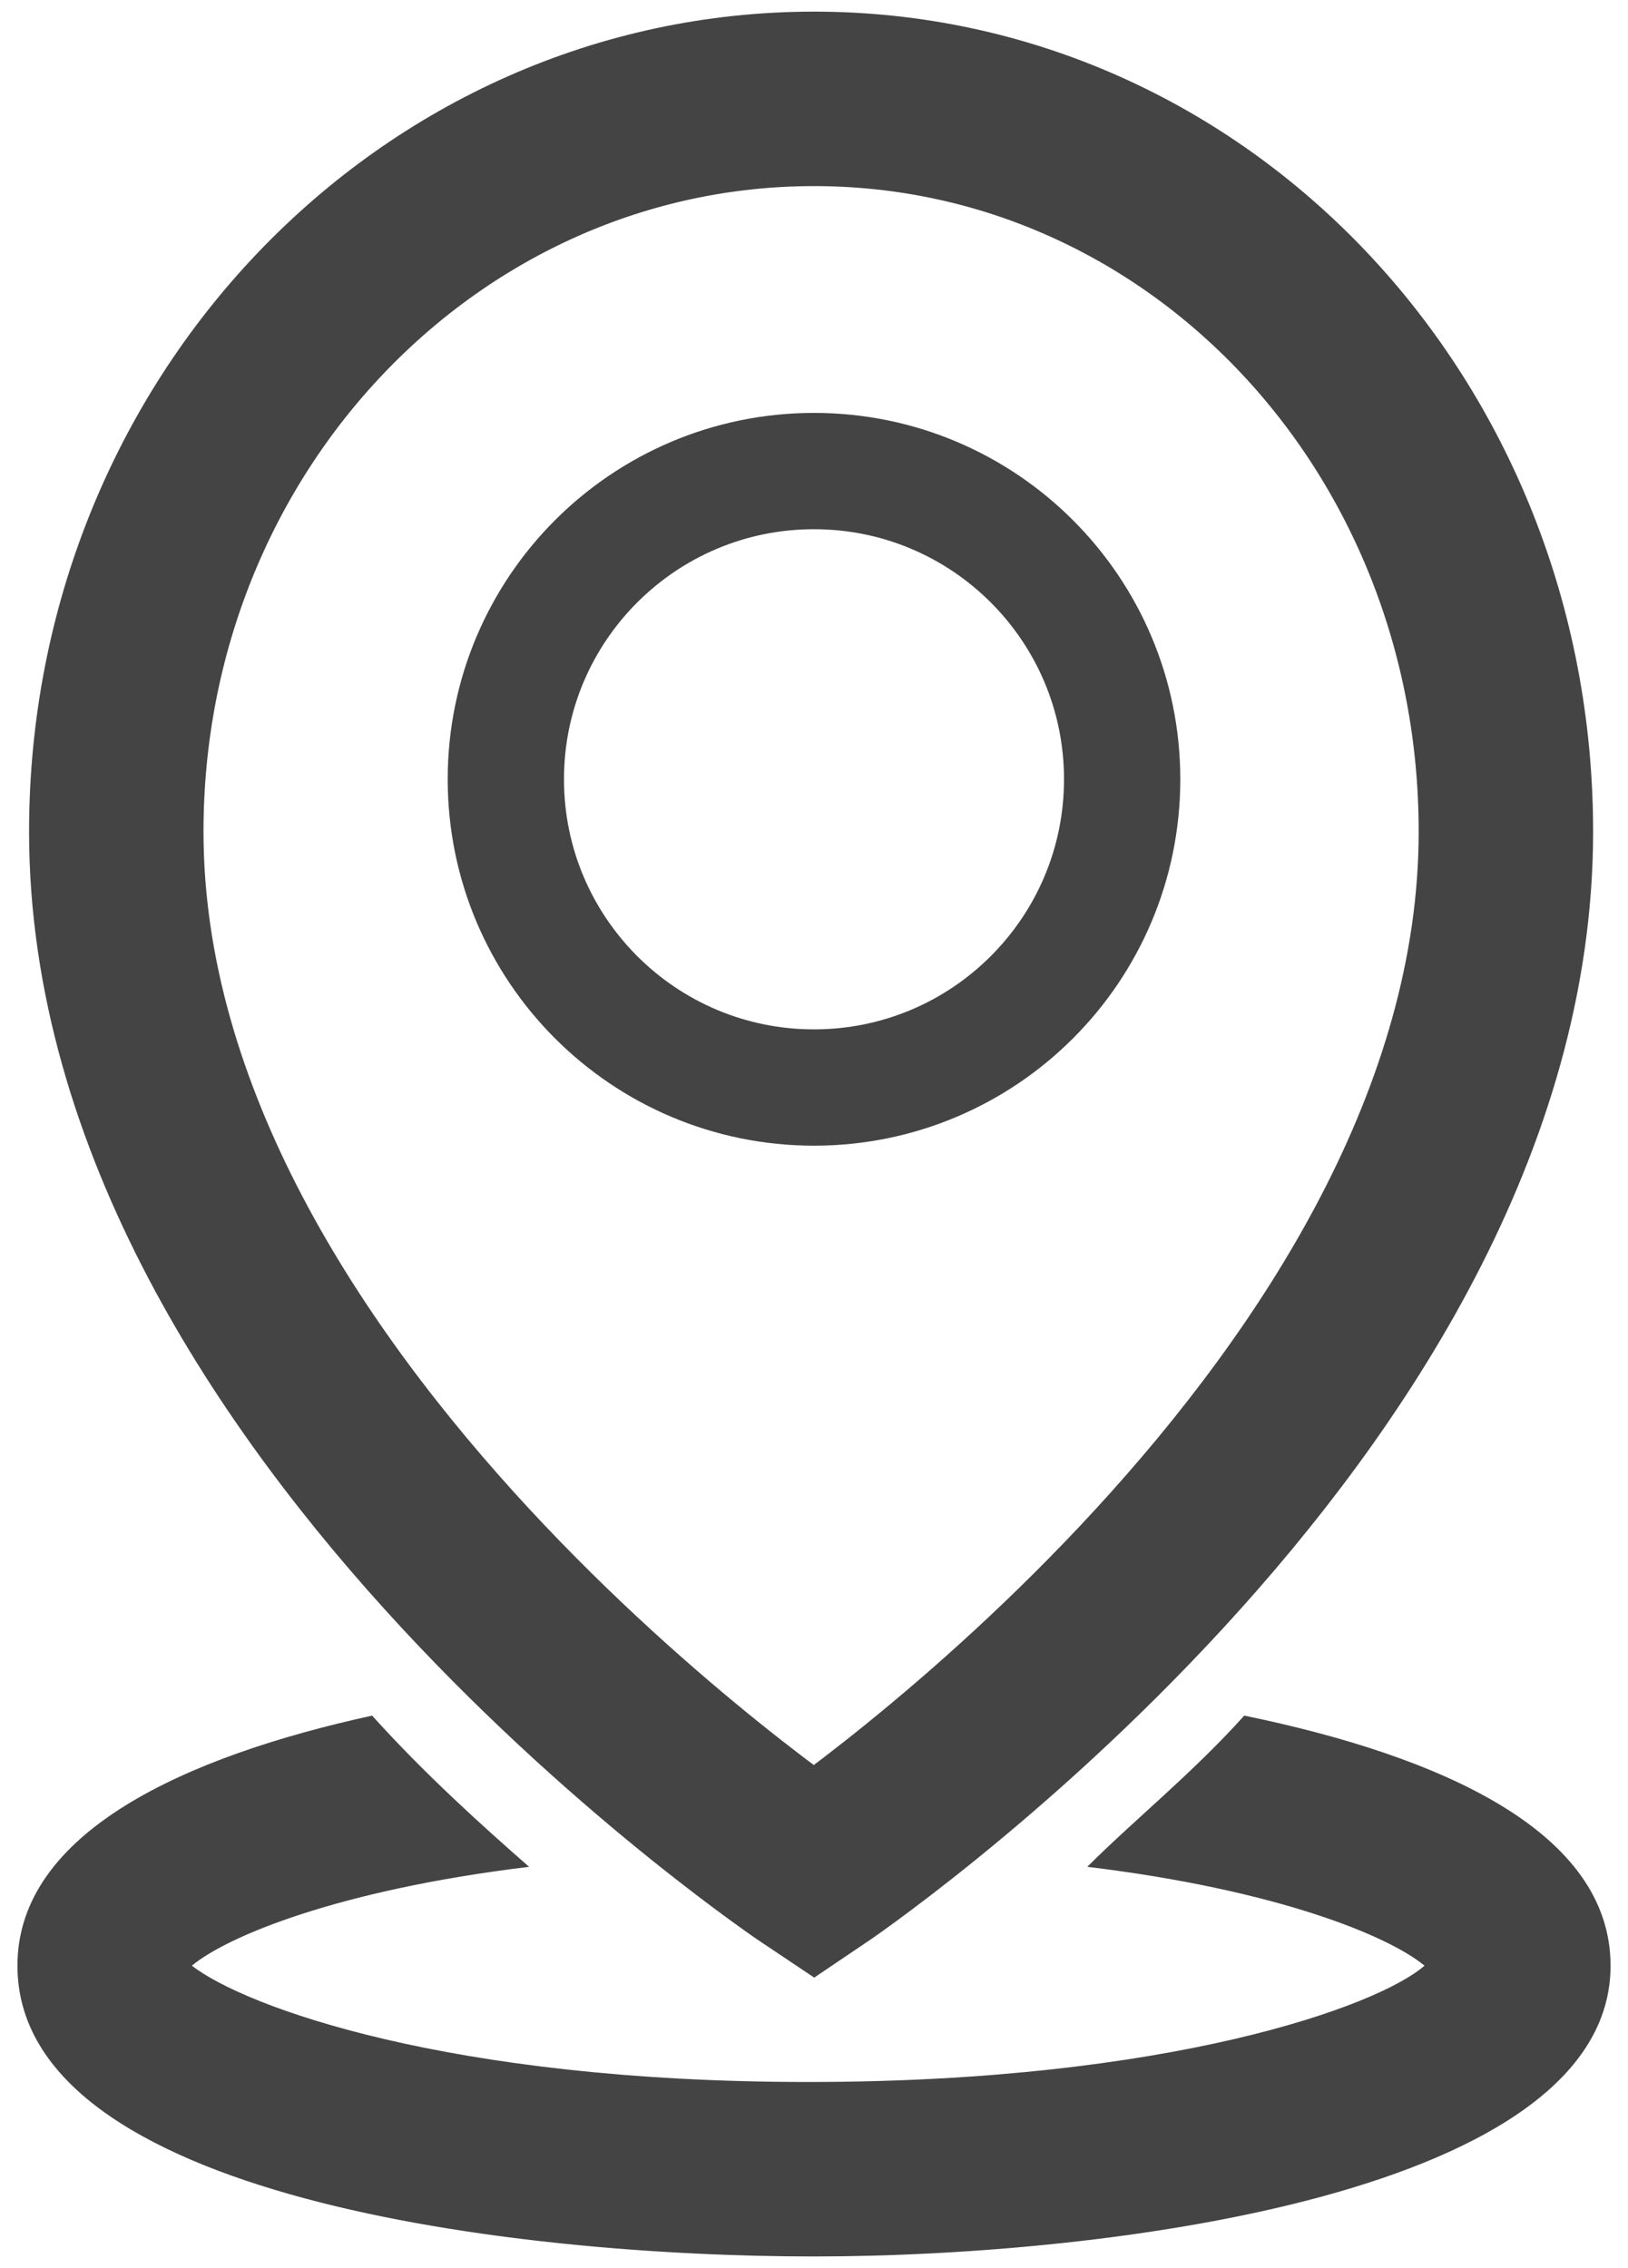 <svg xmlns="http://www.w3.org/2000/svg" width="28" height="39" viewBox="0 0 28 39" fill="none">
  <g clip-path="url(#clip0_1004_158)">
    <path d="M14 1.7C7.4 1.7 2 7.3 2 14.3C2 24.2 14 32.2 14 32.2C14 32.2 25.9 24.2 25.9 14.3C25.9 7.3 20.6 1.7 14 1.7Z" stroke="#444444" stroke-width="3" stroke-miterlimit="10"/>
    <path d="M14 18.7C16.927 18.7 19.3 16.327 19.3 13.4C19.3 10.473 16.927 8.1 14 8.1C11.073 8.1 8.7 10.473 8.7 13.4C8.7 16.327 11.073 18.7 14 18.7Z" stroke="#444444" stroke-width="2" stroke-miterlimit="10"/>
    <path d="M21.4 29.5C20.5 30.5 19.5 31.3 18.7 32.1C22 32.5 23.9 33.3 24.5 33.8C23.7 34.5 20.1 35.8 13.9 35.8C7.7 35.8 4.2 34.5 3.3 33.8C3.9 33.3 5.8 32.5 9.1 32.1C8.3 31.4 7.3 30.5 6.4 29.5C3.2 30.2 0.3 31.5 0.3 33.8C0.3 37.8 8.9 38.8 14 38.8C19.1 38.8 27.7 37.7 27.7 33.8C27.7 31.5 24.8 30.2 21.4 29.5Z" fill="#444444"/>
  </g>
  <defs>
    <clipPath id="clip0_1004_158">
      <rect width="27.4" height="38.6" fill="white" transform="translate(0.3 0.2)"/>
    </clipPath>
  </defs>
</svg>